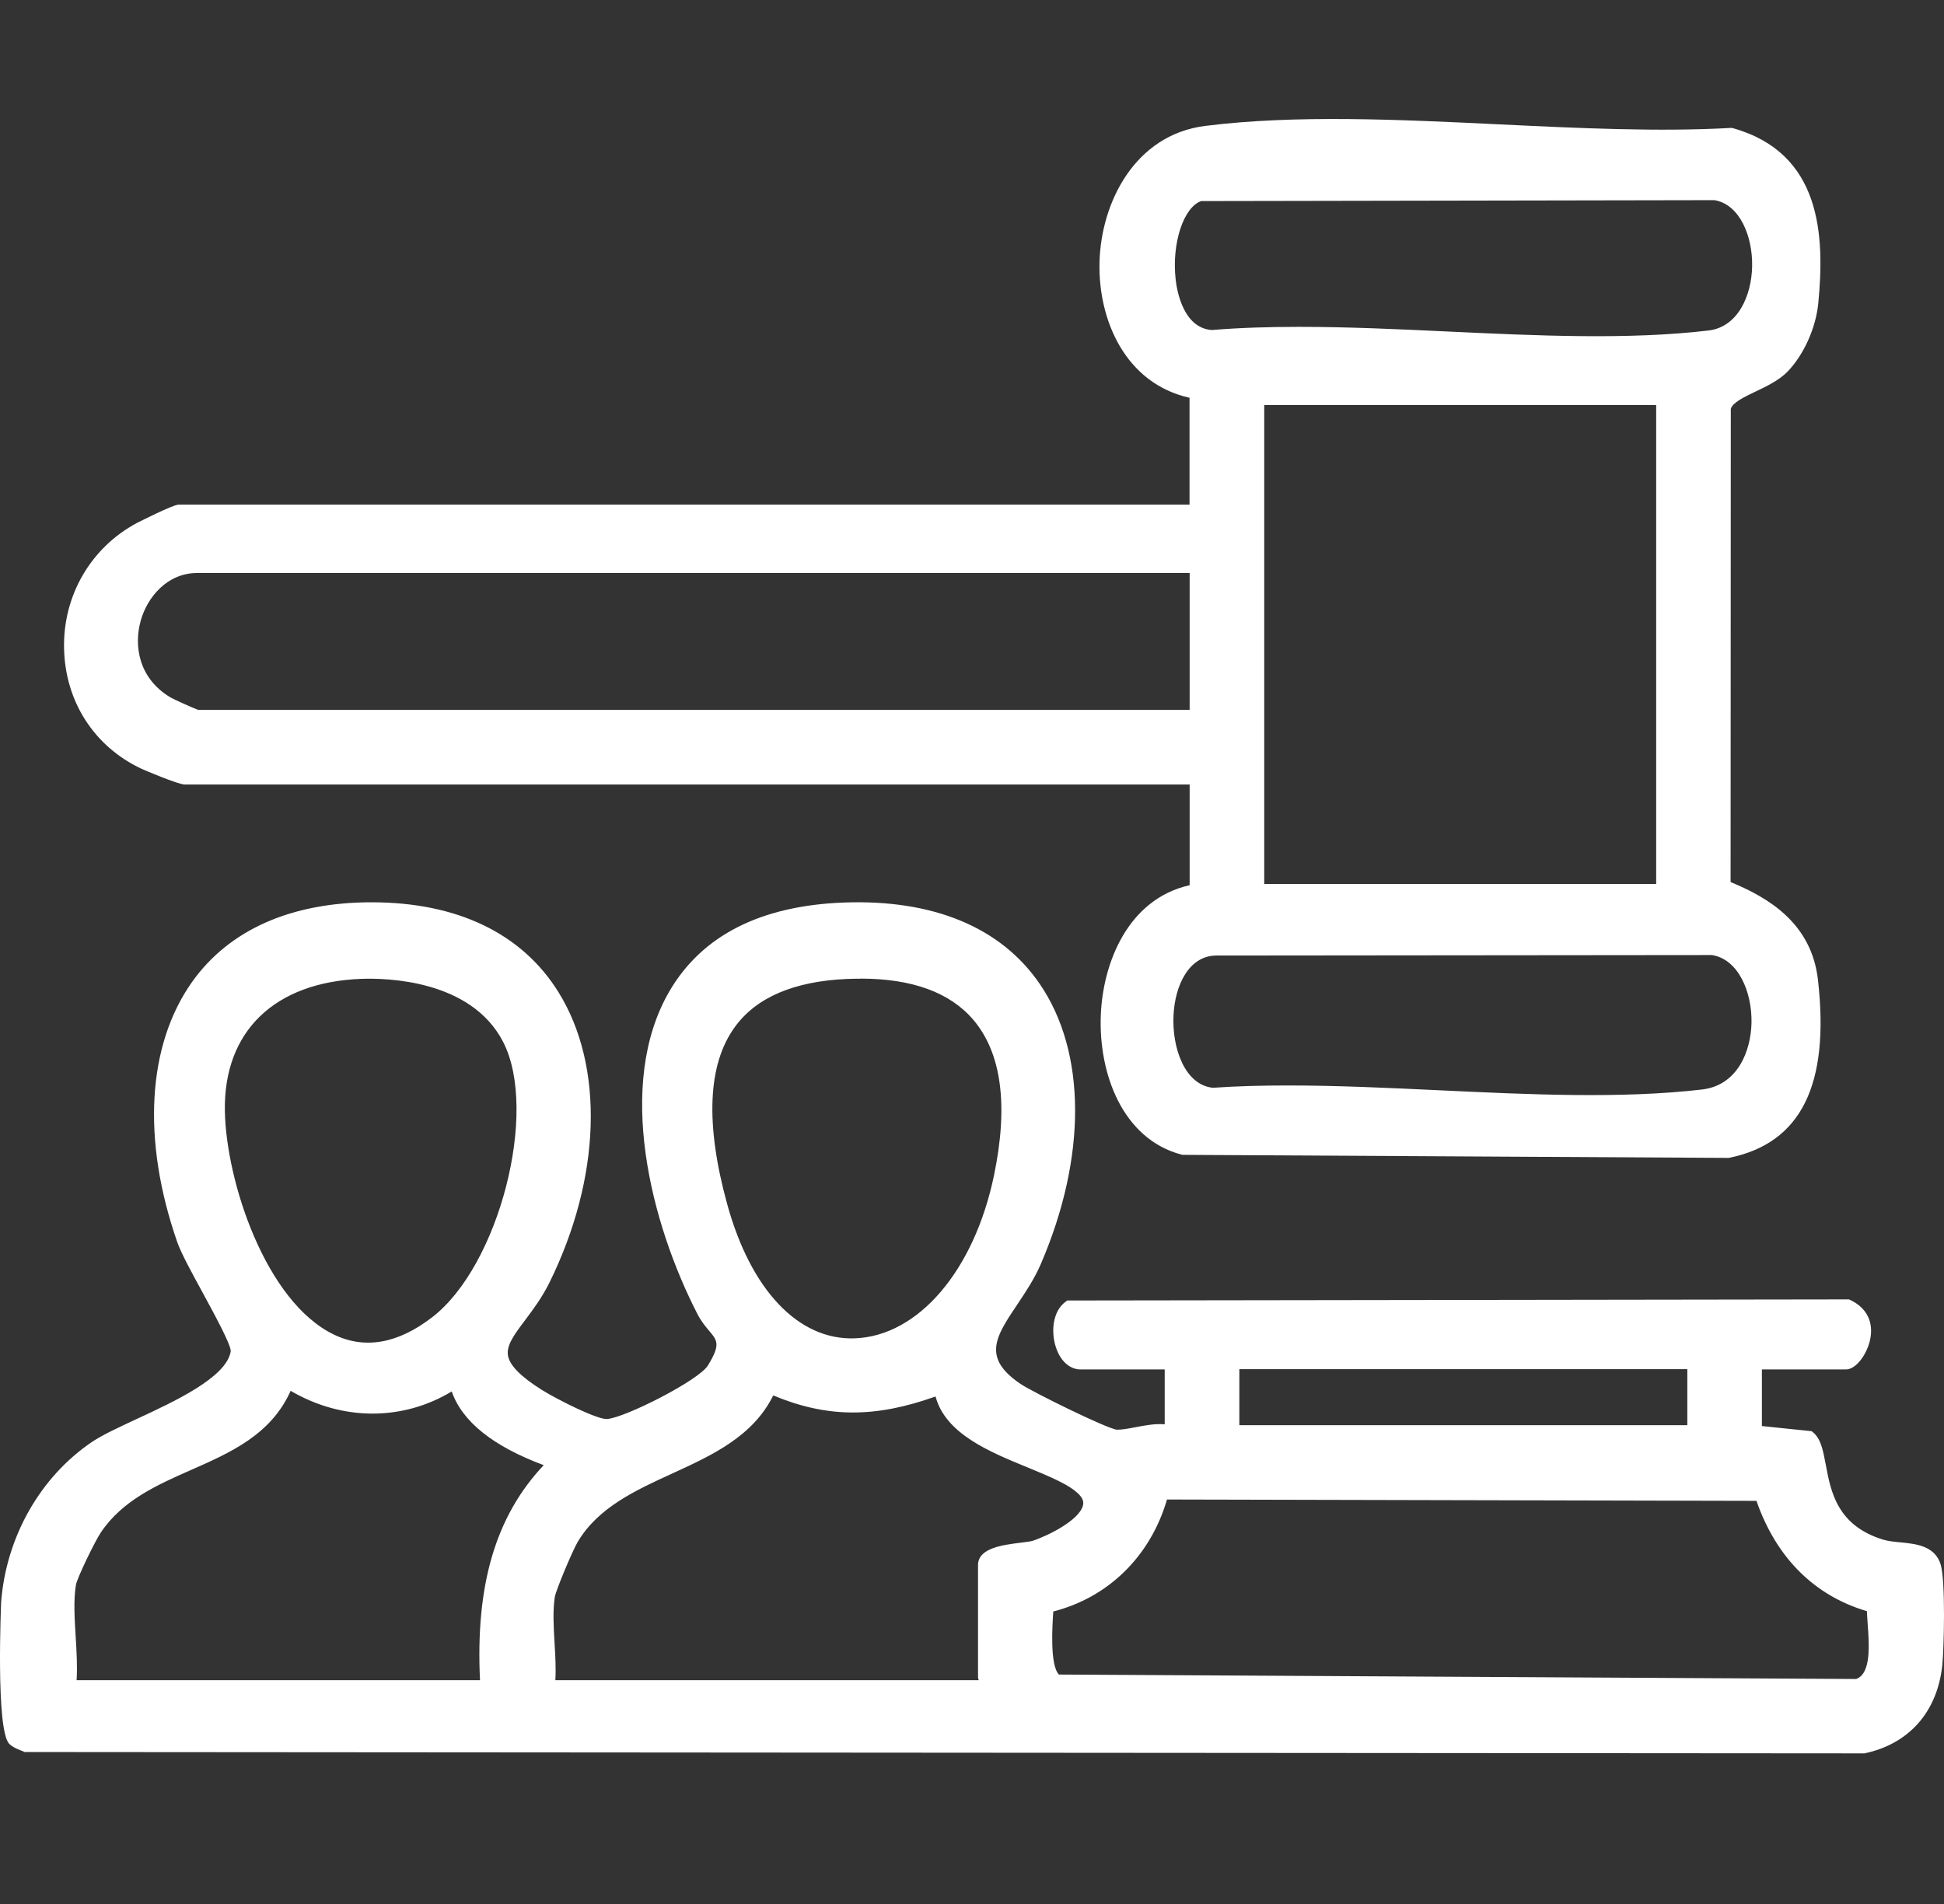 <svg width="49" height="48" viewBox="0 0 49 48" fill="none" xmlns="http://www.w3.org/2000/svg">
<rect x="0" y="0" width="49" height="48" fill="#333333" stroke="none"/>
<g clip-path="url(#clip0_108_50)">
<path d="M44.256 34.362V36.087L45.605 36.228C46.075 36.608 45.575 38.389 47.421 38.96C47.885 39.104 48.612 38.947 48.772 39.49C48.882 39.862 48.854 41.51 48.804 41.968C48.688 43.053 48.032 43.823 46.963 44.047L0.653 44.014C0.551 43.969 0.421 43.931 0.344 43.853C0.109 43.614 0.144 40.936 0.186 40.393C0.308 38.838 1.105 37.368 2.397 36.489C3.241 35.913 5.805 35.148 5.969 34.091C6.021 33.758 4.836 31.895 4.618 31.268C3.164 27.102 4.37 22.904 9.366 22.904C14.899 22.904 15.775 28.079 13.707 32.272C13.034 33.636 11.767 34.031 13.575 35.17C13.896 35.372 14.988 35.951 15.314 35.929C15.791 35.896 17.713 34.938 17.978 34.507C18.513 33.635 18.027 33.645 17.724 33.061C15.625 28.983 15.286 23.133 21.278 22.908C26.84 22.7 27.994 27.385 26.094 31.801C25.523 33.128 24.107 33.986 25.645 35.019C25.953 35.226 27.888 36.188 28.151 36.195C28.52 36.206 29.075 35.968 29.518 36.087V34.362H27.243C26.712 34.362 26.505 33.268 26.956 32.938L46.572 32.91C47.425 33.307 46.811 34.362 46.532 34.362H44.258H44.256ZM9.103 24.52C6.978 24.599 5.471 25.769 5.512 28.013C5.56 30.699 7.73 35.853 10.997 33.329C12.684 32.024 13.798 28.093 12.824 26.198C12.145 24.878 10.481 24.47 9.103 24.522V24.52ZM21.333 24.525C17.638 24.69 17.357 27.423 18.181 30.407C19.642 35.712 24.19 34.577 25.209 29.664C25.865 26.504 24.847 24.368 21.334 24.525H21.333ZM42.688 34.362H31.084V36.087H42.688V34.362ZM1.759 39.929C1.632 40.685 1.851 41.723 1.759 42.517H12.266C12.14 40.429 12.444 38.377 13.991 36.873C13.006 36.536 11.717 35.926 11.48 34.833C10.178 35.719 8.558 35.673 7.251 34.833C6.443 37 3.656 36.693 2.413 38.544C2.265 38.763 1.795 39.719 1.759 39.929ZM13.834 40.243C13.729 40.92 13.911 41.809 13.834 42.517H24.968C25.01 42.402 24.811 42.328 24.811 42.281V39.459C24.811 39.06 25.826 39.076 26.073 38.996C26.573 38.833 27.899 38.184 27.32 37.577C26.596 36.816 23.911 36.536 23.702 34.999C22.189 35.571 20.93 35.648 19.415 34.977C18.534 37.048 15.553 36.887 14.428 38.798C14.296 39.021 13.865 40.037 13.834 40.243ZM44.388 37.68L29.297 37.644C28.919 39.082 27.875 40.167 26.401 40.498C26.376 40.936 26.26 42.131 26.641 42.371L46.812 42.484C47.479 42.288 47.203 41.036 47.215 40.497C45.769 40.111 44.847 39.089 44.388 37.679V37.68Z" fill="white"/>
<path d="M30.143 9.899C26.97 9.336 27.185 3.738 30.395 3.33C34.419 2.819 39.506 3.619 43.637 3.382C45.672 3.956 45.856 5.786 45.674 7.633C45.619 8.201 45.343 8.844 44.944 9.256C44.505 9.711 43.552 9.855 43.467 10.288L43.463 22.341C44.589 22.789 45.517 23.418 45.666 24.717C45.876 26.553 45.685 28.599 43.552 29.032L29.821 28.955C27.168 28.258 27.245 22.951 30.14 22.443V19.62H4.66C4.555 19.62 3.807 19.317 3.633 19.236C1.193 18.088 1.146 14.586 3.534 13.318C3.689 13.235 4.433 12.876 4.503 12.876H30.143V9.896V9.899ZM30.252 4.912C29.21 5.217 29.076 8.386 30.543 8.477C34.493 8.152 39.225 8.943 43.081 8.489C44.733 8.295 44.683 5.115 43.226 4.889L30.252 4.912ZM41.904 10.056H31.711V22.444H41.904V10.056ZM30.143 14.29H4.974C3.387 14.29 2.588 16.739 4.213 17.716C4.317 17.779 4.931 18.053 4.974 18.053H30.143V14.29ZM30.685 23.934C29.006 23.901 29.026 27.451 30.571 27.582C34.452 27.315 39.138 28.066 42.925 27.622C44.799 27.403 44.65 24.149 43.166 23.922L30.685 23.934Z" fill="white"/>
<path d="M46.978 44.203H46.963L0.62 44.169L0.591 44.155C0.567 44.146 0.544 44.135 0.518 44.126C0.423 44.088 0.315 44.044 0.233 43.962C-0.112 43.613 0.028 40.412 0.029 40.381C0.158 38.747 1.009 37.243 2.309 36.358C2.574 36.178 2.981 35.99 3.453 35.77C4.406 35.328 5.714 34.721 5.816 34.066C5.825 33.904 5.392 33.111 5.107 32.586C4.829 32.076 4.567 31.596 4.47 31.32C3.572 28.745 3.708 26.351 4.843 24.753C5.775 23.442 7.338 22.747 9.366 22.747C11.527 22.747 13.156 23.531 14.077 25.013C15.24 26.885 15.153 29.694 13.845 32.343C13.658 32.719 13.432 33.02 13.233 33.285C12.967 33.639 12.756 33.919 12.805 34.18C12.851 34.426 13.128 34.707 13.655 35.038C14.06 35.292 15.059 35.789 15.3 35.774C15.756 35.742 17.611 34.8 17.842 34.426C18.168 33.897 18.082 33.795 17.873 33.548C17.785 33.443 17.676 33.315 17.583 33.134C16.401 30.84 15.507 27.329 16.876 24.985C17.696 23.583 19.173 22.832 21.27 22.753C23.523 22.67 25.23 23.377 26.207 24.804C27.386 26.526 27.397 29.165 26.235 31.866C26.073 32.242 25.843 32.586 25.639 32.89C25.099 33.696 24.742 34.229 25.728 34.892C26.034 35.098 27.917 36.025 28.153 36.043C28.278 36.045 28.441 36.015 28.614 35.982C28.849 35.937 29.108 35.886 29.357 35.907V34.524H27.24C26.962 34.524 26.729 34.314 26.614 33.962C26.487 33.575 26.531 33.056 26.86 32.816L26.901 32.786L46.604 32.758L46.635 32.772C47.052 32.967 47.236 33.335 47.135 33.785C47.058 34.135 46.789 34.524 46.527 34.524H44.41V35.951L45.664 36.081L45.7 36.111C45.898 36.271 45.954 36.575 46.02 36.926C46.147 37.608 46.307 38.457 47.463 38.814C47.589 38.853 47.741 38.868 47.901 38.883C48.291 38.921 48.776 38.968 48.918 39.449C49.041 39.863 49.001 41.568 48.956 41.988C48.83 43.161 48.114 43.969 46.991 44.204L46.975 44.207L46.978 44.203ZM0.685 43.856L46.946 43.889C47.918 43.679 48.539 42.973 48.647 41.951C48.7 41.455 48.718 39.863 48.62 39.534C48.544 39.275 48.288 39.231 47.874 39.191C47.705 39.173 47.529 39.158 47.374 39.109C46.036 38.695 45.843 37.662 45.715 36.978C45.667 36.725 45.622 36.484 45.534 36.377L44.098 36.228V34.204H46.528C46.591 34.188 46.812 33.937 46.845 33.62C46.87 33.371 46.767 33.185 46.533 33.065L27.009 33.094C26.843 33.255 26.828 33.6 26.912 33.859C26.967 34.025 27.082 34.204 27.24 34.204H29.671V36.291L29.475 36.238C29.238 36.175 28.952 36.23 28.675 36.285C28.483 36.322 28.306 36.357 28.143 36.352C27.817 36.343 25.81 35.32 25.556 35.15C24.309 34.312 24.853 33.5 25.38 32.712C25.586 32.407 25.797 32.09 25.948 31.74C27.067 29.14 27.067 26.612 25.948 24.98C25.034 23.647 23.422 22.984 21.281 23.065C19.299 23.139 17.908 23.838 17.146 25.142C15.839 27.376 16.715 30.765 17.861 32.989C17.938 33.138 18.026 33.243 18.112 33.343C18.386 33.668 18.523 33.914 18.109 34.588C17.809 35.076 15.819 36.051 15.32 36.084C14.888 36.114 13.649 35.404 13.487 35.302C12.866 34.911 12.56 34.582 12.496 34.235C12.422 33.837 12.681 33.493 12.982 33.095C13.174 32.841 13.39 32.553 13.562 32.203C14.822 29.651 14.916 26.959 13.809 25.177C12.948 23.793 11.411 23.061 9.363 23.061C7.442 23.061 5.966 23.708 5.096 24.934C4.02 26.449 3.899 28.739 4.763 31.218C4.851 31.471 5.119 31.961 5.378 32.437C5.91 33.412 6.156 33.895 6.122 34.116C5.995 34.938 4.712 35.532 3.581 36.057C3.142 36.261 2.726 36.454 2.483 36.62C1.263 37.452 0.462 38.868 0.34 40.407C0.283 41.118 0.294 43.508 0.459 43.751C0.49 43.781 0.566 43.812 0.631 43.839C0.649 43.846 0.667 43.853 0.683 43.861L0.685 43.856ZM25.078 42.672H13.658L13.677 42.498C13.711 42.176 13.69 41.802 13.669 41.438C13.646 41.021 13.62 40.589 13.678 40.216C13.715 39.987 14.157 38.948 14.293 38.717C14.855 37.761 15.852 37.306 16.815 36.864C17.853 36.388 18.835 35.938 19.271 34.913L19.333 34.767L19.479 34.831C20.859 35.441 22.067 35.446 23.647 34.85L23.831 34.781L23.858 34.975C23.978 35.868 25.071 36.315 26.036 36.71C26.608 36.945 27.149 37.166 27.433 37.466C27.637 37.681 27.637 37.892 27.602 38.032C27.459 38.596 26.486 39.026 26.122 39.144C26.044 39.169 25.924 39.184 25.774 39.202C25.553 39.228 24.968 39.3 24.968 39.456V42.22C25.034 42.272 25.179 42.39 25.115 42.567L25.078 42.67V42.672ZM14.003 42.358H24.671C24.66 42.336 24.652 42.31 24.652 42.28V39.457C24.652 39.024 25.277 38.948 25.733 38.891C25.851 38.877 25.973 38.861 26.023 38.846C26.421 38.717 27.204 38.323 27.296 37.955C27.312 37.895 27.318 37.803 27.204 37.682C26.966 37.431 26.454 37.223 25.915 37C24.935 36.599 23.834 36.147 23.581 35.206C22.052 35.752 20.845 35.744 19.49 35.179C18.979 36.216 17.944 36.689 16.942 37.149C16.023 37.569 15.073 38.005 14.56 38.875C14.431 39.093 14.012 40.088 13.984 40.263C13.931 40.603 13.954 41.017 13.978 41.419C13.997 41.733 14.016 42.056 13.998 42.357L14.003 42.358ZM12.432 42.672H1.582L1.602 42.496C1.644 42.134 1.618 41.703 1.593 41.286C1.564 40.809 1.533 40.315 1.604 39.901C1.644 39.656 2.131 38.679 2.281 38.455C2.877 37.568 3.801 37.16 4.694 36.766C5.72 36.315 6.688 35.886 7.102 34.776L7.169 34.594L7.332 34.699C8.62 35.527 10.174 35.529 11.387 34.703L11.58 34.572L11.629 34.8C11.8 35.589 12.609 36.236 14.038 36.724L14.279 36.807L14.096 36.986C12.8 38.247 12.267 40 12.418 42.507L12.427 42.673L12.432 42.672ZM1.93 42.358H12.099C11.982 39.954 12.495 38.22 13.705 36.937C12.429 36.462 11.649 35.838 11.386 35.079C10.145 35.828 8.624 35.824 7.326 35.063C6.832 36.169 5.811 36.619 4.823 37.055C3.97 37.431 3.089 37.82 2.543 38.632C2.389 38.861 1.942 39.785 1.914 39.956C1.85 40.335 1.88 40.81 1.908 41.27C1.93 41.637 1.953 42.015 1.931 42.36L1.93 42.358ZM46.833 42.641H46.809L26.592 42.528L26.555 42.504C26.161 42.255 26.183 41.4 26.235 40.618L26.249 40.371L26.365 40.345C27.735 40.037 28.775 39.013 29.145 37.604L29.177 37.486L44.502 37.522L44.537 37.63C45.009 39.076 45.925 39.99 47.256 40.345L47.375 40.376L47.372 40.5C47.369 40.608 47.38 40.756 47.391 40.913C47.436 41.559 47.501 42.443 46.856 42.633L46.834 42.639L46.833 42.641ZM26.693 42.216L46.786 42.328C47.167 42.192 47.115 41.468 47.076 40.938C47.068 40.825 47.06 40.715 47.057 40.618C45.73 40.226 44.77 39.267 44.273 37.837L29.415 37.803C29 39.228 27.941 40.271 26.548 40.626V40.64C26.525 40.98 26.459 41.988 26.693 42.217V42.216ZM42.843 36.242H30.925V34.204H42.843V36.242ZM31.239 35.929H42.53V34.517H31.239V35.929ZM9.283 34.165C8.944 34.165 8.612 34.086 8.286 33.929C6.451 33.05 5.389 29.874 5.355 28.014C5.316 25.816 6.714 24.451 9.098 24.364C9.78 24.339 12.073 24.39 12.963 26.126C14.008 28.159 12.758 32.165 11.093 33.453C10.478 33.928 9.873 34.166 9.283 34.166V34.165ZM9.109 24.677C6.918 24.759 5.632 26.004 5.668 28.01C5.7 29.79 6.699 32.821 8.42 33.647C9.201 34.022 10.036 33.873 10.9 33.203C12.581 31.903 13.58 28.016 12.683 26.269C11.877 24.699 9.742 24.654 9.107 24.677H9.109ZM21.463 34.055C19.932 34.055 18.653 32.714 18.029 30.448C17.444 28.325 17.525 26.73 18.268 25.706C18.868 24.881 19.896 24.431 21.325 24.367C22.904 24.296 24.064 24.679 24.77 25.507C25.549 26.421 25.747 27.829 25.361 29.694C24.831 32.245 23.299 33.997 21.547 34.053C21.519 34.053 21.491 34.053 21.463 34.053V34.055ZM21.687 24.673C21.574 24.673 21.458 24.676 21.339 24.68C20.011 24.74 19.062 25.146 18.523 25.89C17.837 26.832 17.773 28.337 18.331 30.363C18.926 32.523 20.124 33.787 21.538 33.74C23.142 33.688 24.555 32.037 25.055 29.63C25.421 27.865 25.245 26.547 24.533 25.709C23.945 25.019 22.99 24.671 21.69 24.671L21.687 24.673Z" fill="white"/>
<path d="M43.568 29.191H43.552L29.802 29.114L29.784 29.109C28.291 28.717 27.685 27.056 27.747 25.584C27.801 24.282 28.422 22.669 29.986 22.316V19.778H4.658C4.487 19.778 3.617 19.405 3.564 19.38C2.375 18.82 1.646 17.69 1.615 16.357C1.582 15.019 2.289 13.802 3.457 13.181C3.467 13.177 4.359 12.722 4.5 12.722H29.983V10.028C28.367 9.667 27.677 8.069 27.714 6.612C27.751 5.115 28.598 3.401 30.373 3.175C32.641 2.888 35.266 3.013 37.806 3.136C39.779 3.231 41.818 3.328 43.627 3.225H43.654L43.679 3.231C45.907 3.858 45.998 5.922 45.831 7.649C45.769 8.27 45.467 8.942 45.059 9.366C44.846 9.587 44.531 9.737 44.251 9.871C43.966 10.007 43.671 10.148 43.626 10.308L43.621 22.237C44.581 22.633 45.66 23.275 45.823 24.701C46.125 27.354 45.393 28.822 43.585 29.189L43.569 29.192L43.568 29.191ZM29.845 28.8L43.538 28.877C45.145 28.543 45.791 27.188 45.511 24.735C45.362 23.432 44.363 22.868 43.406 22.487L43.307 22.448L43.315 10.258C43.378 9.938 43.736 9.767 44.115 9.585C44.382 9.458 44.658 9.327 44.832 9.146C45.194 8.772 45.464 8.171 45.517 7.616C45.683 5.917 45.586 4.108 43.618 3.539C41.799 3.64 39.762 3.542 37.791 3.448C35.264 3.325 32.652 3.2 30.412 3.484C28.813 3.686 28.062 5.204 28.027 6.617C27.994 7.976 28.642 9.471 30.168 9.741L30.298 9.764V13.032H4.517C4.4 13.068 3.79 13.358 3.606 13.456C2.543 14.02 1.9 15.127 1.93 16.346C1.96 17.558 2.62 18.585 3.699 19.093C3.885 19.181 4.561 19.449 4.668 19.463H30.299V22.575L30.169 22.598C28.694 22.857 28.112 24.375 28.06 25.596C28.005 26.893 28.541 28.444 29.845 28.8ZM40.088 27.922C38.83 27.922 37.533 27.861 36.26 27.8C34.341 27.709 32.357 27.615 30.582 27.737H30.569H30.557C29.649 27.66 29.214 26.564 29.265 25.573C29.311 24.666 29.769 23.757 30.685 23.777L43.177 23.765H43.19C44.046 23.898 44.477 24.884 44.462 25.789C44.447 26.627 44.04 27.649 42.944 27.778C42.037 27.884 41.074 27.922 40.088 27.922ZM32.465 27.365C33.713 27.365 35.009 27.426 36.274 27.486C38.535 27.593 40.874 27.704 42.906 27.466C43.801 27.36 44.134 26.493 44.148 25.783C44.162 25.018 43.825 24.188 43.154 24.077L30.682 24.089C30.682 24.089 30.669 24.089 30.663 24.089C29.969 24.089 29.617 24.839 29.58 25.588C29.536 26.429 29.87 27.354 30.572 27.423C31.184 27.381 31.817 27.365 32.465 27.365ZM42.059 22.6H31.552V9.897H42.059V22.6ZM31.866 22.286H41.745V10.211H31.866V22.286ZM30.298 18.209H4.972C4.859 18.209 4.161 17.867 4.13 17.85C3.338 17.374 2.99 16.479 3.242 15.571C3.481 14.71 4.177 14.132 4.972 14.132H30.298V18.209ZM4.992 17.895H29.986V14.445H4.972C4.218 14.445 3.711 15.052 3.545 15.654C3.376 16.266 3.482 17.092 4.293 17.58C4.376 17.63 4.883 17.857 4.992 17.895ZM40.243 8.79C39.008 8.79 37.736 8.731 36.486 8.673C34.483 8.579 32.412 8.481 30.555 8.635H30.544H30.533C29.878 8.594 29.424 8.013 29.319 7.078C29.213 6.121 29.522 4.964 30.209 4.763L30.252 4.757L43.238 4.733H43.251C44.117 4.87 44.493 5.858 44.476 6.719C44.46 7.6 44.027 8.538 43.1 8.646C42.192 8.753 41.23 8.79 40.245 8.79H40.243ZM32.739 8.24C33.977 8.24 35.253 8.299 36.503 8.358C38.736 8.463 41.044 8.571 43.064 8.332C43.804 8.246 44.15 7.456 44.164 6.711C44.178 5.963 43.856 5.154 43.215 5.046L30.277 5.069C29.832 5.223 29.531 6.134 29.633 7.042C29.664 7.329 29.824 8.267 30.543 8.32C31.251 8.262 31.988 8.24 32.739 8.24Z" fill="white"/>
</g>
<defs>
<clipPath id="clip0_108_50">
<rect width="48" height="49" fill="white" transform="translate(49) rotate(90)"/>
</clipPath>
</defs>
</svg>
